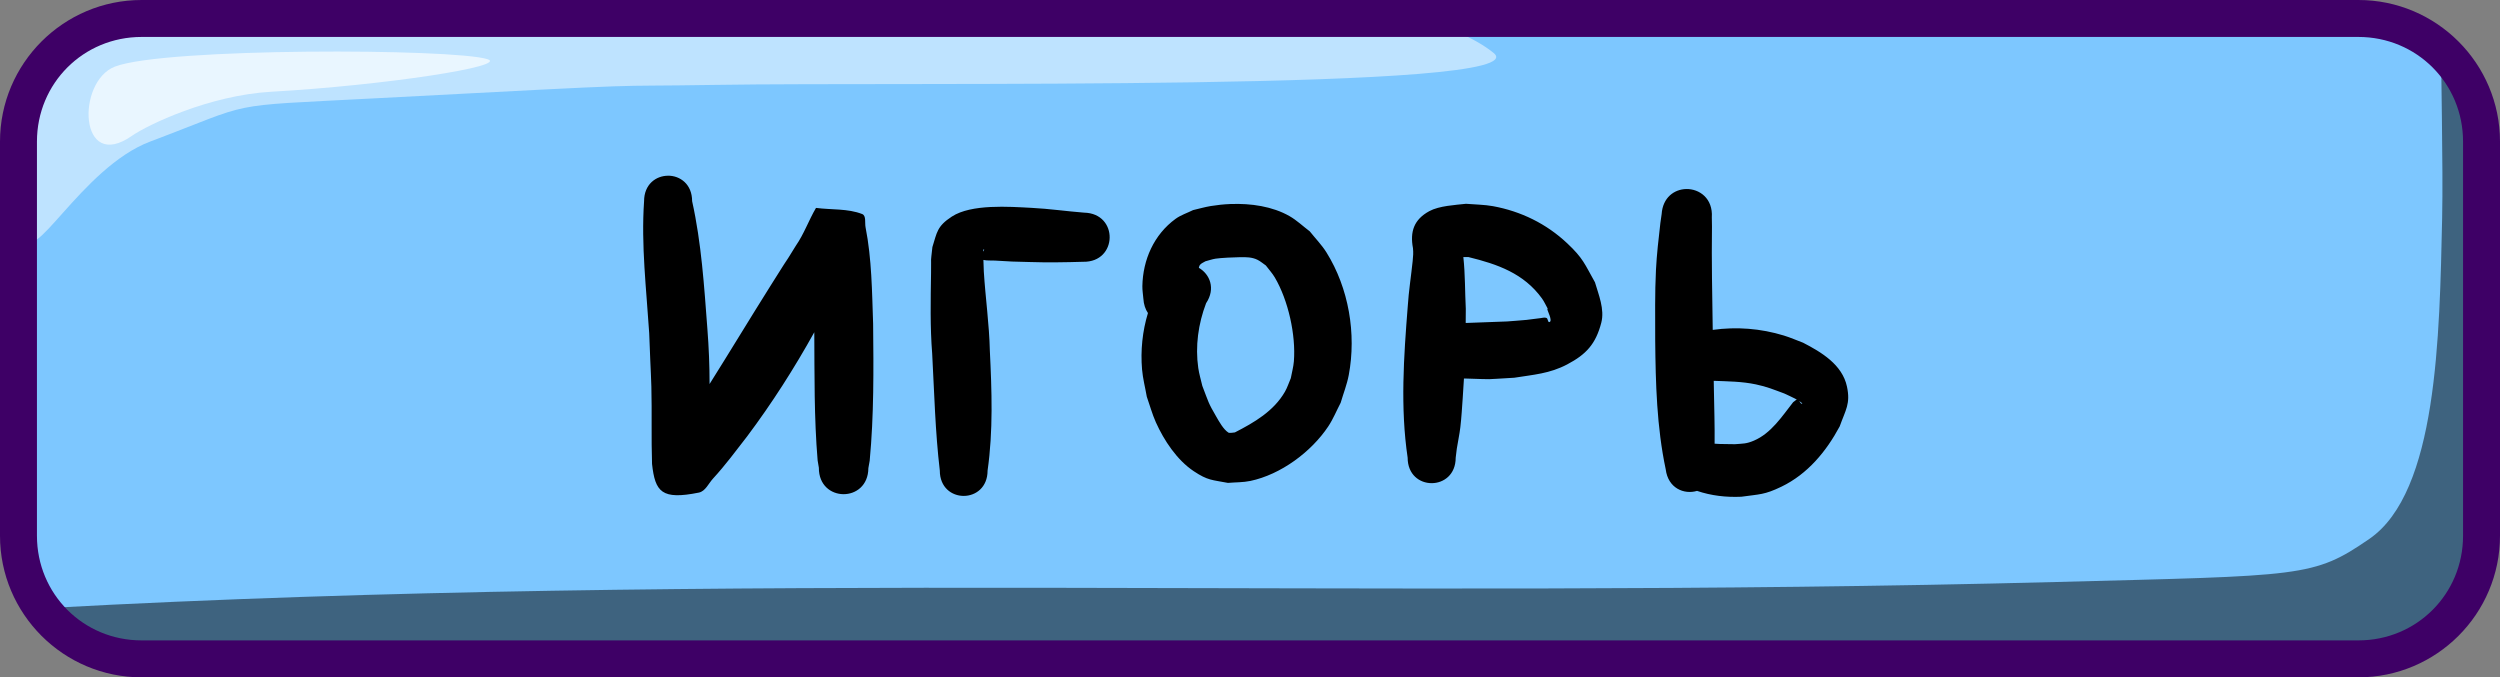 <svg xmlns="http://www.w3.org/2000/svg" xml:space="preserve" id="svg10" viewBox="0 0 203 55" height="55" width="203" version="1.1"><rect x="0" y="0" width="203" height="55" fill="#808080" stroke="none"/><defs id="defs10"></defs><g transform="translate(-253,-173.5)" style="display:inline" id="layer11"><g style="display:inline" id="layer1"><g style="display:inline" transform="translate(229.5)" id="g127"><path id="path115" d="m 35.5,175 h 180 c 5.54,0 10,4.46 10,10 v 32 c 0,5.54 -4.46,10 -10,10 h -180 c -5.54,0 -10,-4.46 -10,-10 v -32 c 0,-5.54 4.46,-10 10,-10 z" style="baseline-shift:baseline;display:inline;overflow:visible;vector-effect:none;fill:#7dc7ff;fill-opacity:1;stroke:none;stroke-width:2;stroke-dasharray:none;stroke-opacity:1;enable-background:accumulate;stop-color:#000000"></path><path d="m 221.73,177.166 c -0.042,1.617 0.164,9.919 0.072,14.051 -0.213,9.578 -0.38,22.238 -5.91,26.041 -4.557,3.133 -5.349,2.975 -25.436,3.5 C 134.123,222.229 82.819,219.839 27.395,222.871 29.208,225.376 32.158,227 35.5,227 h 180 c 5.54,0 10,-4.46 10,-10 v -29.215 c -0.834,-5.373 -1.789,-8.078 -2.523,-9.439 -0.381,-0.428 -0.798,-0.823 -1.246,-1.18 z" style="baseline-shift:baseline;display:inline;overflow:visible;vector-effect:none;fill:#000000;fill-opacity:0.501;stroke:none;stroke-width:2;stroke-dasharray:none;stroke-opacity:1;enable-background:accumulate;stop-color:#000000" id="path116"></path><path d="m 35.5,175 c -5.54,0 -10,4.46 -10,10 v 6.775 l 0.064,0.629 c 0.341,3.319 4.509,-5.291 10.127,-7.408 8.686,-3.273 5.718,-2.852 18.01,-3.5 25.073,-1.322 17.85,-0.936 27.959,-1.104 15.225,-0.253 67.027,0.56 63.123,-2.592 -1.62,-1.308 -3.957,-2.2 -6.648,-2.801 z" style="baseline-shift:baseline;display:inline;overflow:visible;vector-effect:none;fill:#ffffff;fill-opacity:0.502;stroke:none;stroke-width:2;stroke-dasharray:none;stroke-opacity:1;enable-background:accumulate;stop-color:#000000" id="path117"></path><path id="path118" d="m 32.831,178.909 c 4.006,-1.551 27.501,-1.479 30.251,-0.604 1.772,0.564 -8.352,2.122 -17.544,2.643 -5.046,0.286 -10.056,2.693 -11.332,3.585 -4.308,3.014 -4.521,-4.407 -1.375,-5.625 z" style="fill:#ffffff;fill-opacity:0.666;fill-rule:nonzero;stroke:none;stroke-width:3;stroke-dasharray:none;stroke-opacity:1"></path><path d="m 215,173.5 c 6.345,0 11.5,5.155 11.5,11.5 v 32 c 0,6.345 -5.155,11.5 -11.5,11.5 H 35 c -6.345,0 -11.5,-5.155 -11.5,-11.5 v -32 c 0,-6.345 5.155,-11.5 11.5,-11.5 z m 0,3 H 35 c -4.735,0 -8.5,3.765 -8.5,8.5 v 32 c 0,4.735 3.765,8.5 8.5,8.5 h 180 c 4.735,0 8.5,-3.765 8.5,-8.5 v -32 c 0,-4.735 -3.765,-8.5 -8.5,-8.5 z" style="baseline-shift:baseline;display:inline;overflow:visible;vector-effect:none;fill:#3e0066;fill-opacity:1;stroke:none;stroke-width:2;stroke-dasharray:none;stroke-opacity:1;enable-background:accumulate;stop-color:#000000" id="path119"></path></g></g><g style="display:inline" id="layer3"><g style="display:inline" id="g52"><g transform="translate(0,2)" style="display:inline" id="g22"><path d="m 307.25,185.768 c -0.976,0 -1.951,0.691 -1.951,2.07 -0.246,3.573 0.187,7.15 0.416,10.713 0.029,0.74 0.058,1.48 0.088,2.221 0.029,0.708 0.07,1.416 0.088,2.125 0.053,2.093 -0.014,4.185 0.055,6.277 0.251,2.272 0.78,2.934 3.803,2.324 0.528,-0.107 0.783,-0.74 1.148,-1.137 0.997,-1.083 1.87,-2.267 2.771,-3.428 2.015,-2.69 3.824,-5.522 5.453,-8.457 0.022,3.473 -0.02,6.947 0.271,10.412 0.033,0.198 0.066,0.396 0.1,0.594 -0.018,2.842 4.001,2.869 4.02,0.027 0.036,-0.199 0.071,-0.4 0.107,-0.6 0.348,-3.691 0.317,-7.398 0.279,-11.102 -0.092,-2.613 -0.106,-5.278 -0.615,-7.854 -0.072,-0.362 0.069,-0.94 -0.275,-1.074 -1.174,-0.459 -2.499,-0.332 -3.748,-0.498 -0.589,0.999 -0.972,2.116 -1.639,3.074 -0.801,1.293 -1.028,1.659 -1.025,1.654 0.185,-0.3 1.228,-1.994 -1.047,1.623 -1.66,2.64 -3.272,5.311 -4.932,7.951 3.5e-4,-1.49 -0.06,-2.981 -0.176,-4.467 -0.263,-3.473 -0.483,-6.972 -1.24,-10.381 0,-1.38 -0.976,-2.07 -1.951,-2.07 z m 82.664,1.082 c -0.957,0.022 -1.899,0.681 -1.988,2.031 -0.035,0.245 -0.07,0.489 -0.105,0.734 -0.145,1.265 -0.293,2.529 -0.357,3.801 -0.096,1.904 -0.06,3.81 -0.062,5.715 0.034,3.505 0.124,7.034 0.854,10.477 0.192,1.539 1.492,2.067 2.543,1.752 1.15,0.391 2.361,0.53 3.596,0.475 1.484,-0.209 1.872,-0.147 3.26,-0.818 2.122,-1.026 3.637,-2.857 4.729,-4.896 0.479,-1.345 0.887,-1.827 0.59,-3.229 -0.379,-1.788 -2.087,-2.802 -3.564,-3.564 -0.519,-0.194 -1.027,-0.42 -1.557,-0.582 -1.889,-0.579 -3.845,-0.727 -5.779,-0.459 -0.039,-2.8 -0.101,-5.598 -0.062,-8.398 L 392,189.15 c 0.101,-1.53 -1.002,-2.325 -2.086,-2.301 z m -17.861,1.197 c -0.876,0.097 -2.192,0.164 -2.988,0.596 -1.266,0.687 -1.581,1.677 -1.332,3.008 0.038,0.371 0.015,0.664 -0.025,1.049 -0.128,1.229 -0.322,2.449 -0.4,3.684 -0.322,4.082 -0.611,8.208 -0.008,12.279 0,2.76 3.902,2.76 3.902,0 0.03,-0.244 0.053,-0.488 0.09,-0.73 0.089,-0.581 0.219,-1.157 0.287,-1.74 0.092,-0.787 0.136,-1.578 0.193,-2.369 0.038,-0.53 0.071,-1.061 0.1,-1.59 0.057,0.003 0.116,0.004 0.176,0.004 2.502,0.072 1.197,0.086 3.91,-0.066 1.556,-0.249 2.866,-0.328 4.297,-1.082 1.544,-0.814 2.317,-1.654 2.768,-3.381 0.286,-1.095 -0.218,-2.282 -0.512,-3.285 -0.849,-1.508 -0.949,-1.939 -2.256,-3.17 -1.686,-1.587 -3.754,-2.598 -6.029,-3.014 -0.715,-0.13 -1.448,-0.128 -2.172,-0.191 z m -19.131,0.019 c -0.551,0.022 -1.093,0.079 -1.607,0.164 -0.486,0.08 -0.958,0.219 -1.438,0.33 -0.474,0.237 -0.994,0.399 -1.422,0.711 -1.757,1.28 -2.658,3.329 -2.695,5.463 -0.006,0.336 0.054,0.671 0.08,1.006 0.029,0.48 0.165,0.872 0.373,1.18 -0.45,1.476 -0.608,3.05 -0.479,4.572 0.063,0.747 0.257,1.478 0.385,2.217 0.247,0.695 0.436,1.412 0.738,2.084 0.66,1.467 1.71,3.061 3.08,3.971 1.15,0.763 1.471,0.696 2.77,0.947 0.609,-0.053 1.229,-0.034 1.826,-0.16 2.464,-0.521 4.933,-2.346 6.318,-4.422 0.403,-0.604 0.675,-1.285 1.012,-1.928 0.219,-0.75 0.512,-1.482 0.656,-2.25 0.629,-3.346 1.3e-4,-7.053 -1.811,-9.955 -0.384,-0.616 -0.903,-1.14 -1.354,-1.709 -0.55,-0.414 -1.051,-0.9 -1.648,-1.24 -1.385,-0.79 -3.131,-1.045 -4.785,-0.98 z m -19.482,0.242 c -1.193,0.06 -2.357,0.261 -3.15,0.777 -1.225,0.797 -1.206,1.305 -1.58,2.477 -0.163,1.52 -0.085,0.466 -0.109,2.111 -0.033,2.183 -0.081,4.365 0.092,6.545 0.17,3.165 0.247,6.344 0.619,9.492 0,2.744 3.879,2.744 3.879,0 0.461,-3.222 0.342,-6.493 0.184,-9.732 -0.048,-2.152 -0.358,-4.288 -0.49,-6.434 -0.013,-0.201 -0.024,-0.57 -0.033,-0.938 0.302,0.071 0.625,0.034 0.936,0.053 1.558,0.096 1.254,0.076 2.805,0.117 1.45,0.049 2.903,0.025 4.354,-0.019 2.821,0.058 2.903,-3.932 0.082,-3.99 -1.423,-0.11 -2.833,-0.318 -4.26,-0.389 -0.912,-0.048 -2.133,-0.13 -3.326,-0.07 z m -0.539,3.439 h 0.002 0.002 0.002 0.002 v 0.002 h 0.002 l 0.002,0.002 v 0.002 l 0.002,0.002 v 0.002 0.002 c 10e-4,0.025 -0.034,0.09 -0.078,0.174 -0.001,-0.054 -0.003,-0.105 -0.004,-0.15 0.033,-0.022 0.056,-0.033 0.068,-0.035 z m 38.92,0.625 c 0.147,2.9e-4 0.292,-0.001 0.424,0.004 2.343,0.573 4.489,1.321 5.959,3.354 0.19,0.263 0.319,0.565 0.479,0.848 -0.008,-0.005 -0.018,-0.007 -0.023,-0.008 -10e-4,-7e-5 -0.005,-6e-5 -0.006,0 h -0.002 l -0.002,0.002 h -0.002 v 0.002 h -0.002 v 0.002 l -0.002,0.002 v 0.002 c -0.035,0.109 0.475,0.996 0.164,1.074 -0.132,0.033 -0.107,-0.283 -0.232,-0.336 -0.157,-0.067 -0.342,0.001 -0.512,0.018 -0.369,0.036 -0.736,0.102 -1.105,0.139 -0.525,0.052 -1.052,0.084 -1.578,0.127 -2.284,0.087 -1.171,0.046 -3.338,0.123 -0.01,1e-5 -0.02,-9e-5 -0.029,0 0.004,-0.383 0.007,-0.765 0.008,-1.148 -0.072,-1.391 -0.046,-2.81 -0.199,-4.203 z m -18.119,0.01 c 0.497,-0.002 0.95,-0.01 1.408,0.215 0.244,0.12 0.45,0.306 0.676,0.459 0.244,0.326 0.526,0.627 0.732,0.979 1.088,1.853 1.714,4.663 1.545,6.803 -0.037,0.463 -0.167,0.914 -0.25,1.371 -0.16,0.369 -0.279,0.757 -0.48,1.105 -0.911,1.576 -2.494,2.493 -4.059,3.297 -0.06,0.007 -0.44,0.073 -0.531,0.014 -0.41,-0.265 -0.76,-0.911 -0.967,-1.266 -0.703,-1.207 -0.623,-1.168 -1.148,-2.525 -0.109,-0.482 -0.257,-0.956 -0.328,-1.445 -0.257,-1.768 -6e-4,-3.605 0.633,-5.266 0.801,-1.201 0.296,-2.366 -0.588,-2.877 0.02,-0.09 0.043,-0.18 0.102,-0.248 0.111,-0.131 0.287,-0.188 0.432,-0.281 0.274,-0.071 0.543,-0.168 0.822,-0.213 0.397,-0.064 1.577,-0.12 2.002,-0.121 z m 38.453,10.041 c 1.146,0.044 2.293,0.05 3.422,0.289 0.922,0.195 1.422,0.415 2.303,0.738 0.285,0.136 0.574,0.26 0.854,0.406 0.055,0.029 0.11,0.059 0.164,0.09 -0.105,0.047 -0.195,0.155 -0.297,0.215 -0.902,1.15 -1.779,2.517 -3.18,3.117 -0.627,0.269 -0.89,0.238 -1.547,0.291 -0.544,-0.022 -1.101,0.005 -1.648,-0.041 0.014,-1.45 -0.03,-2.904 -0.057,-4.352 -0.005,-0.295 -0.01,-0.543 -0.014,-0.754 z m 6.939,1.643 c 0.051,0.033 0.103,0.068 0.152,0.104 0.03,0.022 0.094,0.076 0.098,0.104 v 0.002 h -0.002 v 0.002 0.002 l -0.002,0.002 -0.002,0.002 -0.002,0.002 h -0.002 c -0.001,4.4e-4 -0.002,0.002 -0.004,0.002 -0.079,0.017 -0.171,-0.112 -0.236,-0.221 z" style="fill:#000000;fill-opacity:1;stroke:none;stroke-width:8;stroke-linecap:round;stroke-linejoin:round;paint-order:stroke fill markers" id="path1107"></path></g></g></g></g></svg>



